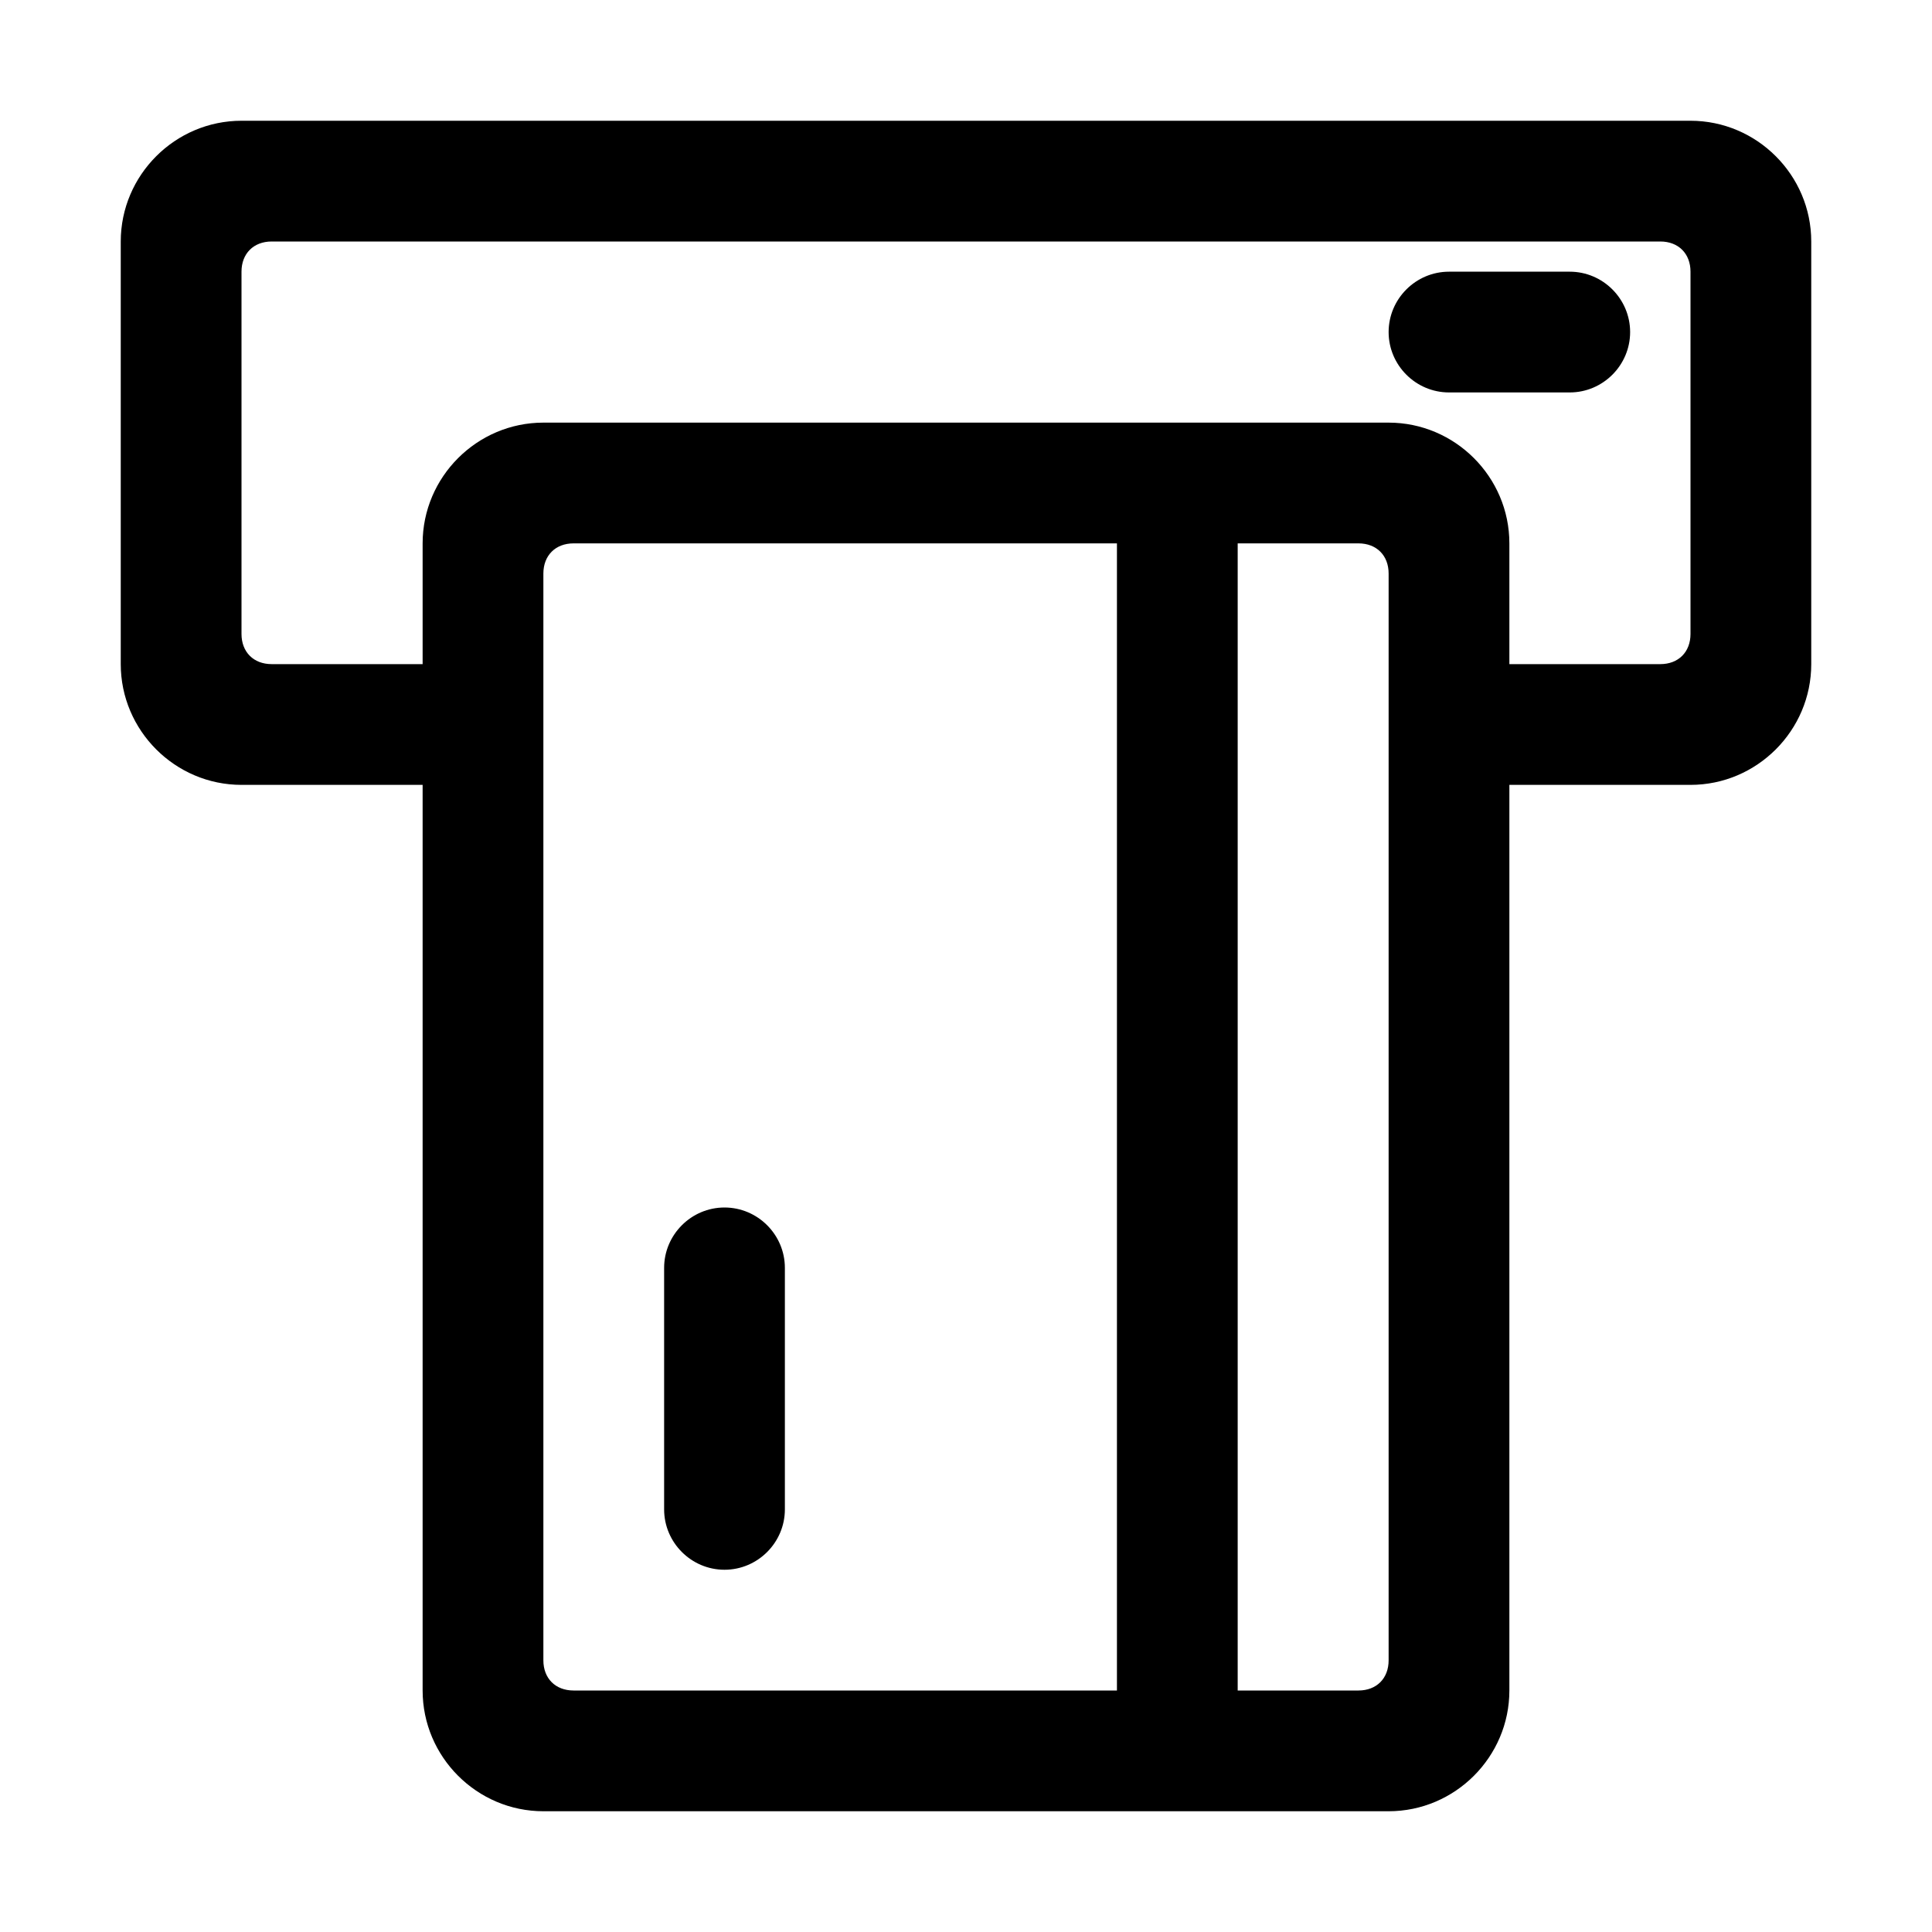 <svg t="1737441226235" class="icon" viewBox="0 0 1024 1024" version="1.1" xmlns="http://www.w3.org/2000/svg"
     p-id="30920">
  <path
    d="M896 416h-96v480c0 35.2-28.8 64-64 64H288c-35.2 0-64-28.8-64-64V416H128c-35.2 0-64-28.8-64-64V128c0-35.2 28.8-64 64-64h768c35.2 0 64 28.8 64 64v224c0 35.2-28.8 64-64 64zM656 896h64c9.6 0 16-6.4 16-16V304c0-9.6-6.4-16-16-16h-64v608z m-368-16c0 9.6 6.4 16 16 16h288V288H304c-9.6 0-16 6.4-16 16v576zM896 144c0-9.6-6.4-16-16-16H144c-9.6 0-16 6.4-16 16v192c0 9.6 6.4 16 16 16h80v-64c0-35.2 28.8-64 64-64h448c35.2 0 64 28.8 64 64v64h80c9.6 0 16-6.4 16-16V144z m-64 64h-64c-17.6 0-32-14.4-32-32s14.4-32 32-32h64c17.6 0 32 14.4 32 32s-14.4 32-32 32zM384 640c17.6 0 32 14.4 32 32v128c0 17.6-14.4 32-32 32s-32-14.4-32-32v-128c0-17.6 14.4-32 32-32z"
    fill="currentColor" p-id="30921"></path>
</svg>
